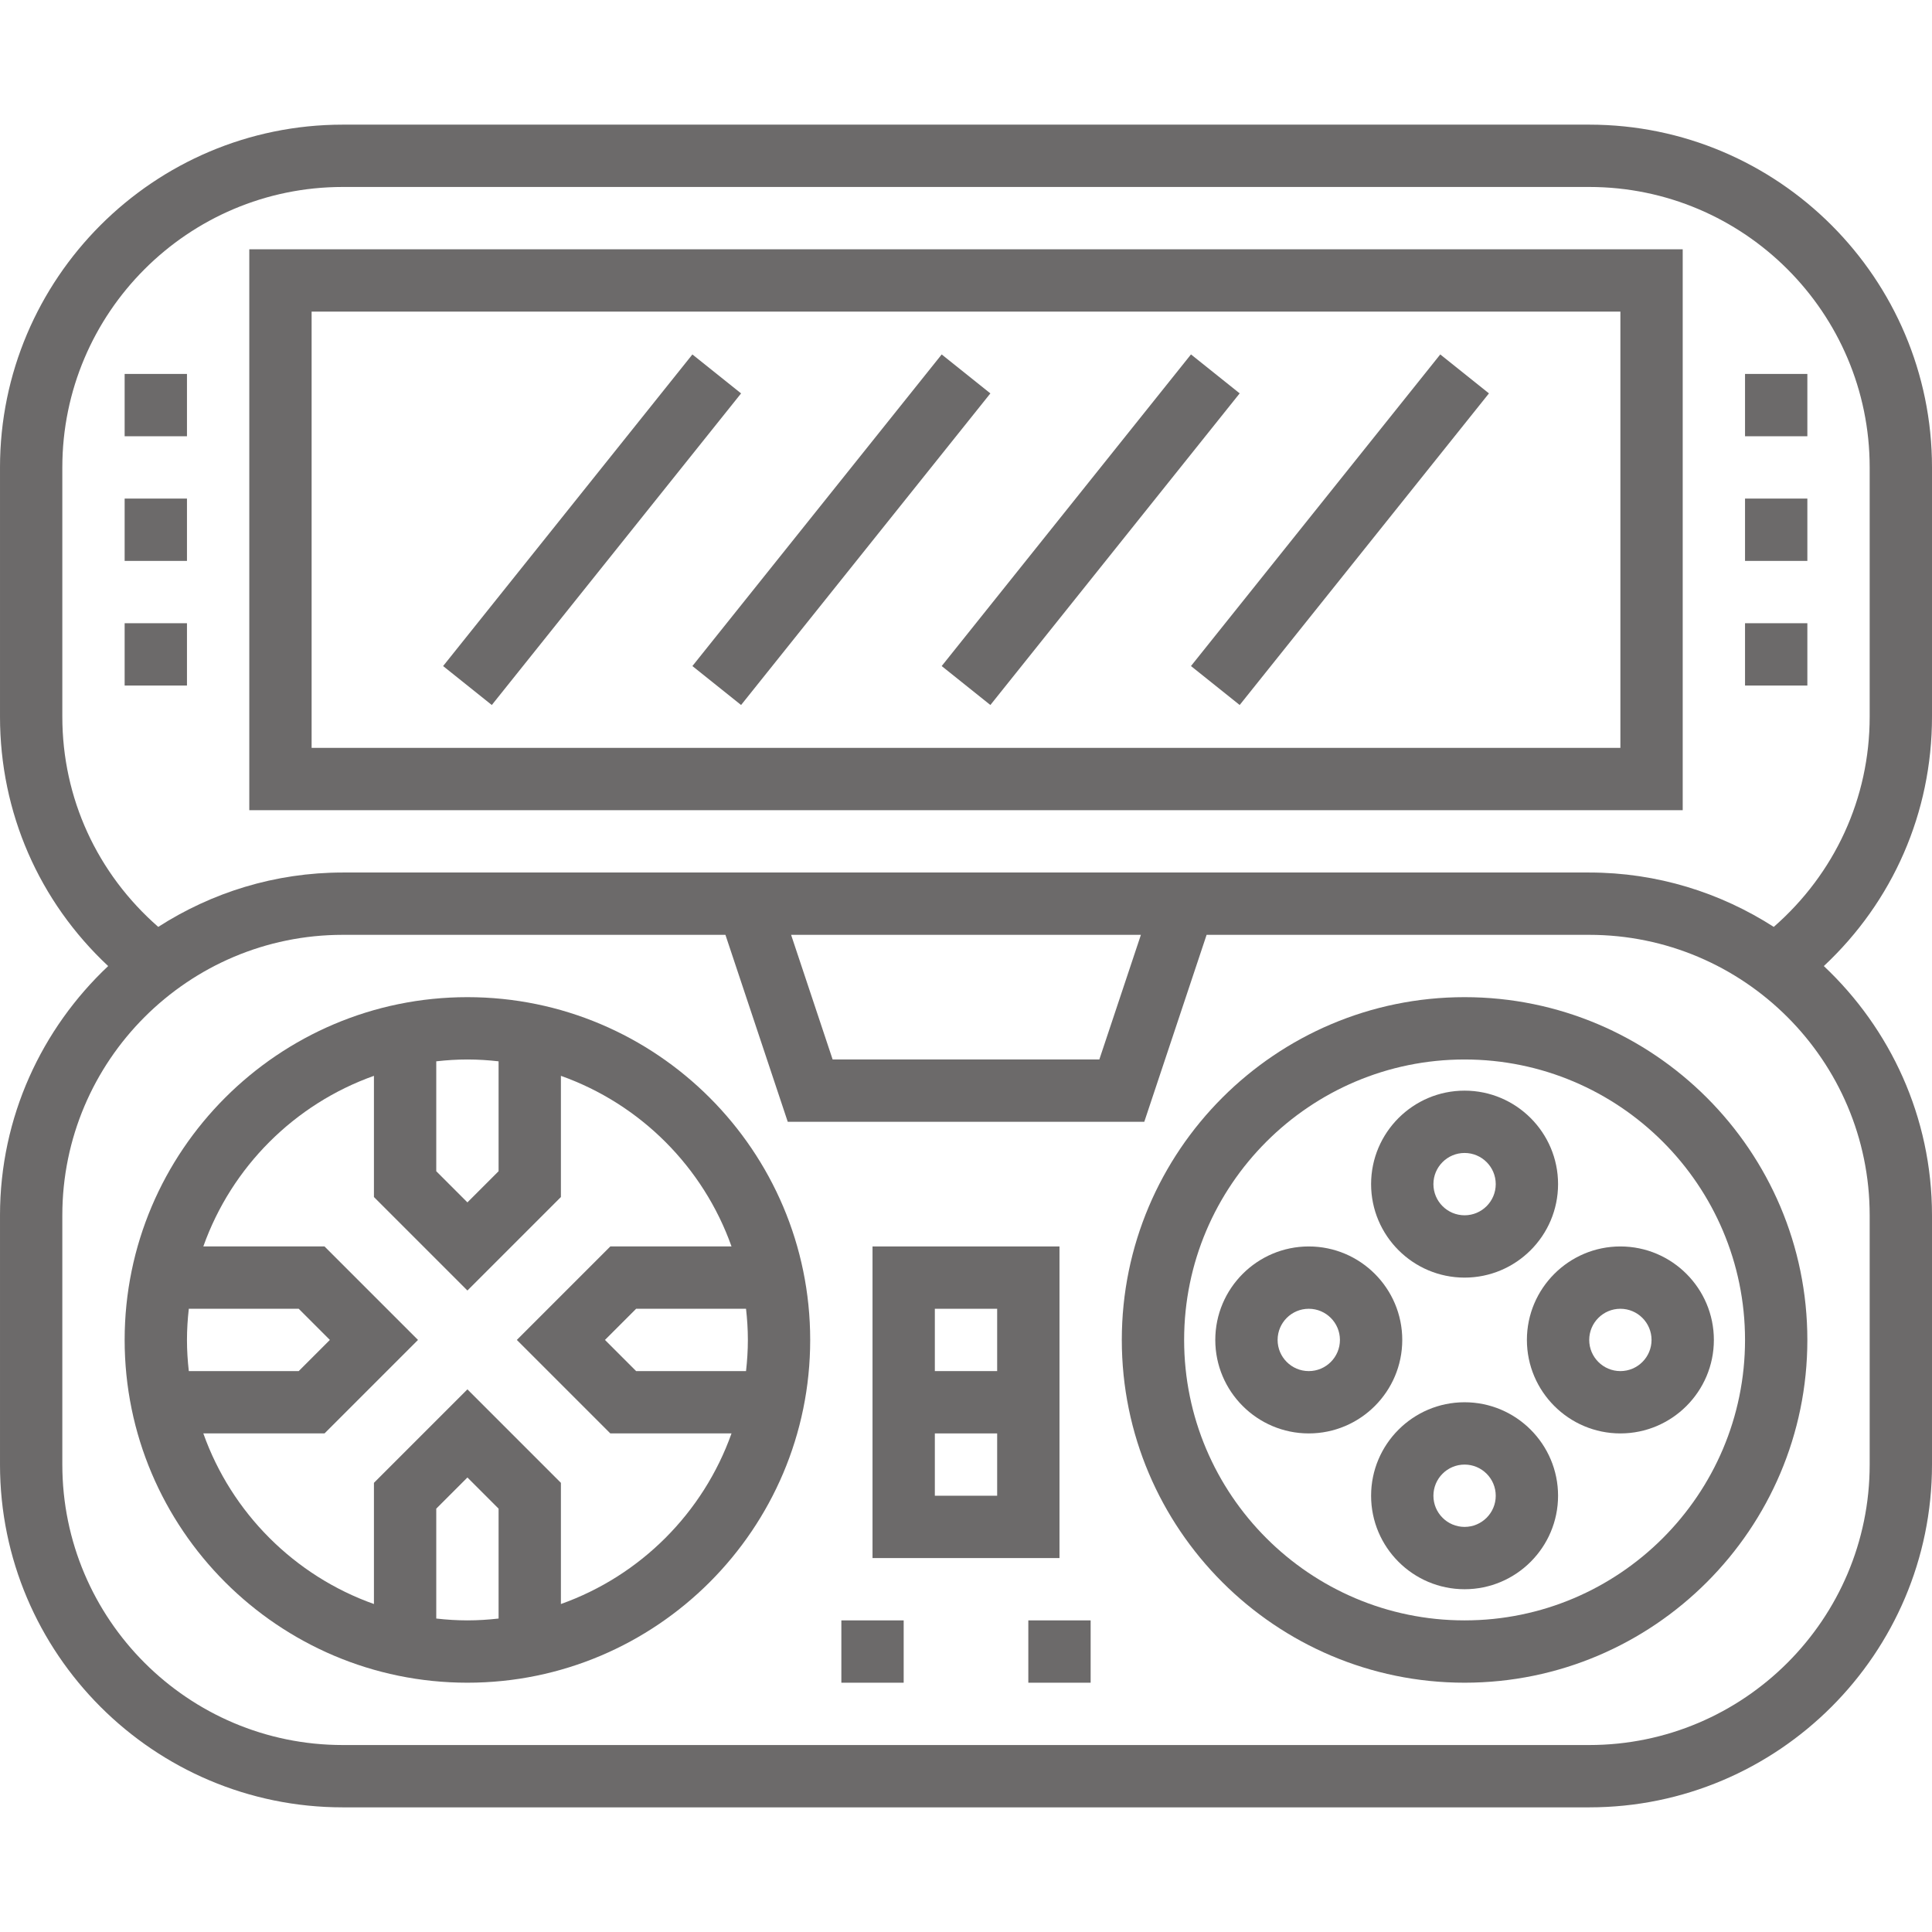 <?xml version="1.0"?>
<svg xmlns="http://www.w3.org/2000/svg" height="512px" viewBox="0 -32 496 496" width="512px" class=""><g><path d="m120 224c-48.52 0-88 39.48-88 88s39.48 88 88 88 88-39.48 88-88-39.48-88-88-88zm8 16.473v28.215l-8 8-8-8v-28.215c2.633-.297 5.297-.473 8-.473s5.367.176 8 .473zm-80 71.527c0-2.703.176-5.367.473-8h28.215l8 8-8 8h-28.215c-.297-2.633-.473-5.297-.473-8zm64 71.527v-28.215l8-8 8 8v28.215c-2.633.297-5.297.473-8 .473s-5.367-.176-8-.473zm32-3.727v-31.113l-24-24-24 24v31.113c-20.398-7.25-36.551-23.402-43.801-43.801h31.113l24-24-24-24h-31.113c7.25-20.398 23.402-36.551 43.801-43.801v31.113l24 24 24-24v-31.113c20.398 7.25 36.551 23.402 43.801 43.801h-31.113l-24 24 24 24h31.113c-7.25 20.398-23.402 36.551-43.801 43.801zm48-67.801c0 2.703-.176 5.367-.473 8h-28.215l-8-8 8-8h28.215c.297 2.633.473 5.297.473 8zm0 0" data-original="#000000" class="active-path" data-old_color="#000000" fill="#6C6A6A"/><path d="m376 224c-48.52 0-88 39.48-88 88s39.48 88 88 88 88-39.48 88-88-39.48-88-88-88zm0 160c-39.703 0-72-32.297-72-72s32.297-72 72-72 72 32.297 72 72-32.297 72-72 72zm0 0" data-original="#000000" class="active-path" data-old_color="#000000" fill="#6C6A6A"/><path d="m496 152v-64c0-48.52-39.48-88-88-88h-320c-48.52 0-88 39.48-88 88v64c0 24.594 10.023 47.426 27.77 64.016-17.051 16.062-27.77 38.77-27.77 63.984v64c0 48.52 39.48 88 88 88h320c48.52 0 88-39.48 88-88v-64c0-25.215-10.719-47.922-27.77-63.984 17.746-16.59 27.77-39.422 27.77-64.016zm-16 128v64c0 39.703-32.297 72-72 72h-320c-39.703 0-72-32.297-72-72v-64c0-39.703 32.297-72 72-72h98.238l16 48h91.531l16-48h98.23c39.703 0 72 32.297 72 72zm-276.902-72h89.805l-10.672 32h-68.469zm204.902-16h-320c-17.449 0-33.68 5.168-47.375 13.961-15.664-13.695-24.625-33.023-24.625-53.961v-64c0-39.703 32.297-72 72-72h320c39.703 0 72 32.297 72 72v64c0 20.938-8.961 40.266-24.625 53.961-13.695-8.793-29.926-13.961-47.375-13.961zm0 0" data-original="#000000" class="active-path" data-old_color="#000000" fill="#6C6A6A"/><path d="m376 328c-13.23 0-24 10.77-24 24s10.77 24 24 24 24-10.77 24-24-10.77-24-24-24zm0 32c-4.414 0-8-3.586-8-8s3.586-8 8-8 8 3.586 8 8-3.586 8-8 8zm0 0" data-original="#000000" class="active-path" data-old_color="#000000" fill="#6C6A6A"/><path d="m392 312c0 13.23 10.77 24 24 24s24-10.77 24-24-10.77-24-24-24-24 10.77-24 24zm32 0c0 4.414-3.586 8-8 8s-8-3.586-8-8 3.586-8 8-8 8 3.586 8 8zm0 0" data-original="#000000" class="active-path" data-old_color="#000000" fill="#6C6A6A"/><path d="m376 296c13.23 0 24-10.77 24-24s-10.77-24-24-24-24 10.77-24 24 10.77 24 24 24zm0-32c4.414 0 8 3.586 8 8s-3.586 8-8 8-8-3.586-8-8 3.586-8 8-8zm0 0" data-original="#000000" class="active-path" data-old_color="#000000" fill="#6C6A6A"/><path d="m360 312c0-13.23-10.77-24-24-24s-24 10.77-24 24 10.77 24 24 24 24-10.77 24-24zm-24 8c-4.414 0-8-3.586-8-8s3.586-8 8-8 8 3.586 8 8-3.586 8-8 8zm0 0" data-original="#000000" class="active-path" data-old_color="#000000" fill="#6C6A6A"/><path d="m272 288h-48v80h48zm-16 16v16h-16v-16zm-16 48v-16h16v16zm0 0" data-original="#000000" class="active-path" data-old_color="#000000" fill="#6C6A6A"/><path d="m64 176h368v-144h-368zm16-128h336v112h-336zm0 0" data-original="#000000" class="active-path" data-old_color="#000000" fill="#6C6A6A"/><path d="m32 96h16v16h-16zm0 0" data-original="#000000" class="active-path" data-old_color="#000000" fill="#6C6A6A"/><path d="m32 64h16v16h-16zm0 0" data-original="#000000" class="active-path" data-old_color="#000000" fill="#6C6A6A"/><path d="m32 128h16v16h-16zm0 0" data-original="#000000" class="active-path" data-old_color="#000000" fill="#6C6A6A"/><path d="m448 96h16v16h-16zm0 0" data-original="#000000" class="active-path" data-old_color="#000000" fill="#6C6A6A"/><path d="m448 64h16v16h-16zm0 0" data-original="#000000" class="active-path" data-old_color="#000000" fill="#6C6A6A"/><path d="m448 128h16v16h-16zm0 0" data-original="#000000" class="active-path" data-old_color="#000000" fill="#6C6A6A"/><path d="m264 384h16v16h-16zm0 0" data-original="#000000" class="active-path" data-old_color="#000000" fill="#6C6A6A"/><path d="m216 384h16v16h-16zm0 0" data-original="#000000" class="active-path" data-old_color="#000000" fill="#6C6A6A"/><path d="m113.758 139 64-80.004 12.5 10-64 80.004zm0 0" data-original="#000000" class="active-path" data-old_color="#000000" fill="#6C6A6A"/><path d="m177.758 138.996 64-80 12.5 10-64 80zm0 0" data-original="#000000" class="active-path" data-old_color="#000000" fill="#6C6A6A"/><path d="m241.758 138.996 64-80.004 12.5 10-64 80.004zm0 0" data-original="#000000" class="active-path" data-old_color="#000000" fill="#6C6A6A"/><path d="m305.758 138.992 64-80 12.5 10-63.996 80zm0 0" data-original="#000000" class="active-path" data-old_color="#000000" fill="#6C6A6A"/></g> </svg>
